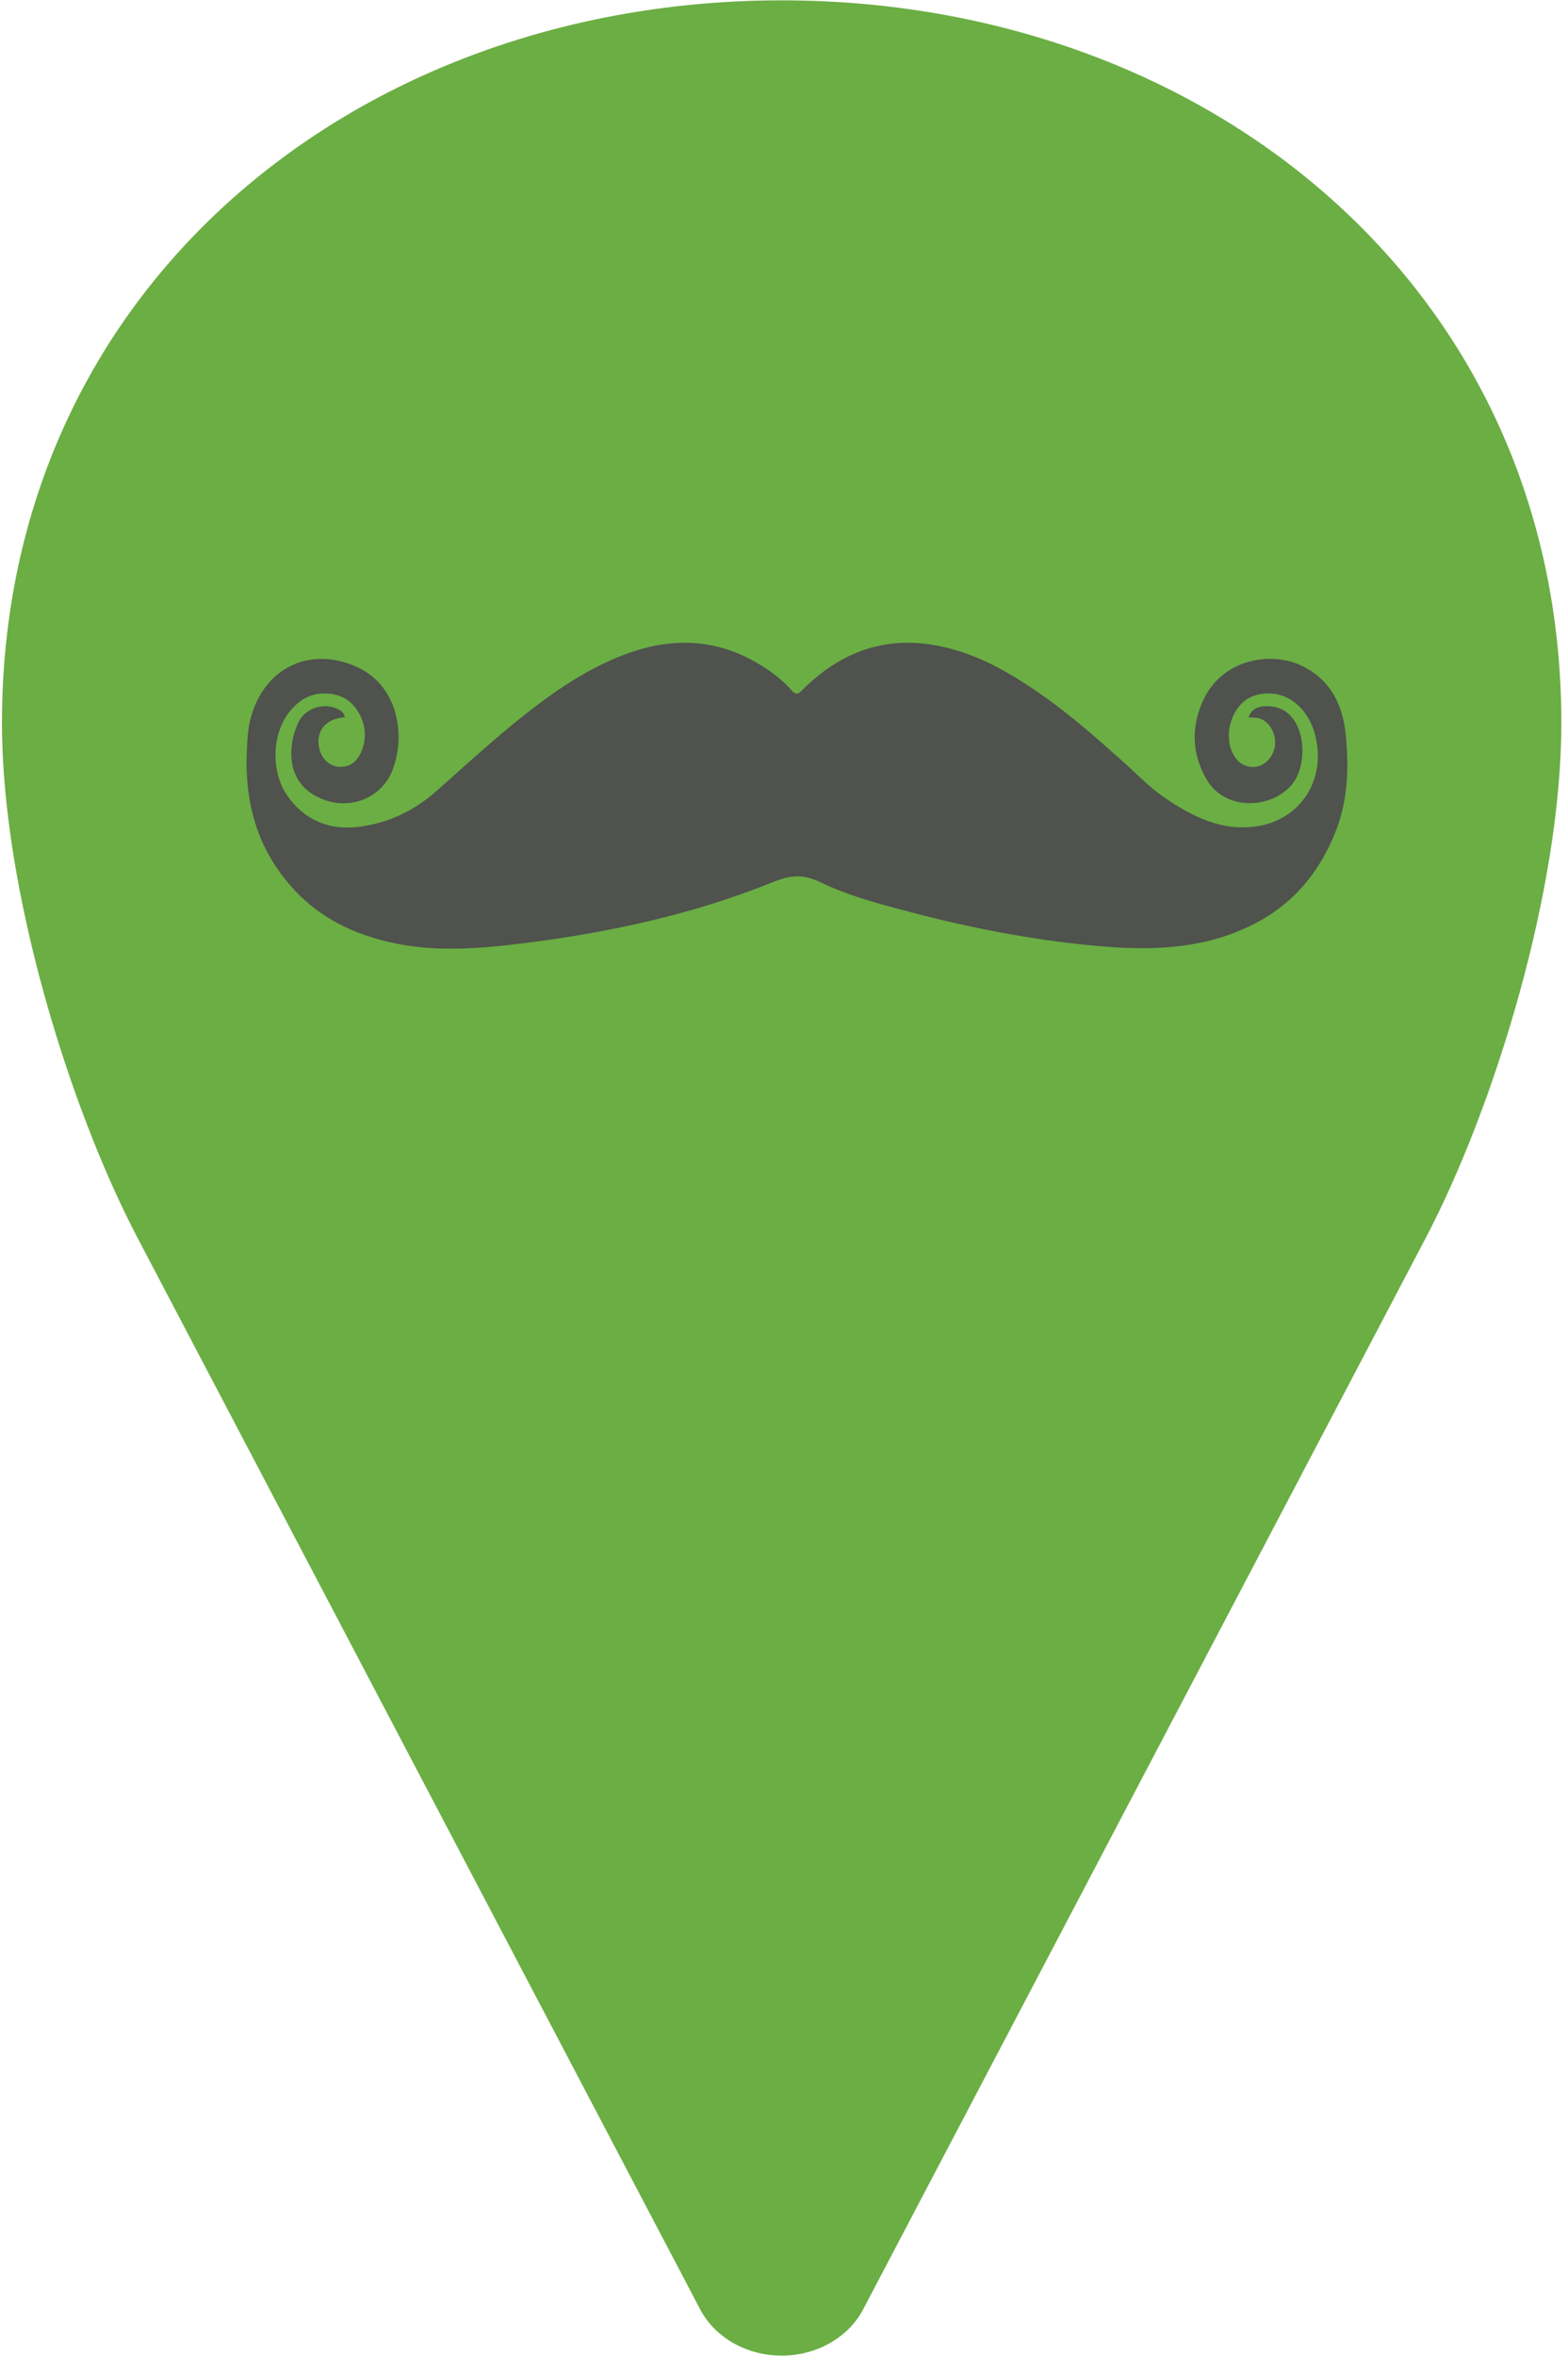 <?xml version="1.0" encoding="UTF-8"?>
<svg width="197px" height="296px" viewBox="0 0 197 296" version="1.1" xmlns="http://www.w3.org/2000/svg" xmlns:xlink="http://www.w3.org/1999/xlink">
    <!-- Generator: Sketch 46.2 (44496) - http://www.bohemiancoding.com/sketch -->
    <title>locationicon_active</title>
    <desc>Created with Sketch.</desc>
    <defs></defs>
    <g id="Page-1" stroke="none" stroke-width="1" fill="none" fill-rule="evenodd">
        <g id="Artboard" transform="translate(-213, -82)">
            <g id="locationicon_active" transform="translate(98, 30)">
                <g id="locationicon_default">
                    <g transform="translate(0, 2.083)">
                        <g id="Group-2" transform="translate(115.246, 49.96)">
                            <g id="noun_1169253" fill-rule="nonzero" fill="#6BAE44">
                                <path d="M97.96,0 C44.709,0 0,36.008 0,90.802 C0,111.648 8.376,138.972 17.072,155.54 L87.716,290.061 C89.573,293.613 93.568,295.883 97.96,295.883 C102.351,295.883 106.346,293.613 108.203,290.061 L178.847,155.54 C187.543,138.972 195.919,111.648 195.919,90.802 C195.919,36.008 151.21,0 97.96,0 Z" id="Shape"></path>
                            </g>
                            <path d="M168.814,92.132 C168.397,88.105 166.592,85.034 162.976,83.45 C159.306,81.844 153.1,82.684 150.751,88.311 C149.422,91.498 149.506,94.79 151.418,97.983 C153.647,101.704 159.158,101.655 161.878,98.733 C163.73,96.745 163.877,92.711 162.333,90.425 C161.471,89.149 160.194,88.648 158.811,88.671 C157.949,88.685 157.001,88.927 156.614,90.081 C157.03,90.104 157.389,90.091 157.737,90.15 C158.856,90.339 159.773,91.473 159.939,92.837 C160.1,94.157 159.389,95.521 158.256,96.065 C157.221,96.562 155.944,96.296 155.188,95.426 C153.065,92.987 154.365,88.268 157.37,87.339 C160.844,86.266 163.794,88.484 164.829,91.768 C166.631,97.49 163.39,102.705 158.041,103.695 C153.49,104.537 149.589,102.613 145.884,100.032 C144.121,98.804 142.624,97.229 141.024,95.8 C137.776,92.897 134.53,90.009 130.996,87.503 C128.087,85.44 125.094,83.56 121.797,82.301 C113.864,79.274 106.676,80.438 100.441,86.753 C99.983,87.217 99.689,87.203 99.265,86.73 C98.333,85.691 97.289,84.818 96.137,84.037 C90.489,80.208 84.551,79.827 78.351,82.137 C72.974,84.139 68.341,87.535 63.882,91.2 C60.724,93.796 57.697,96.575 54.63,99.297 C51.778,101.829 48.515,103.368 44.853,103.824 C41.166,104.283 37.989,103.045 35.773,99.799 C33.629,96.657 33.672,90.591 37.762,87.861 C39.539,86.675 42.397,86.825 43.891,88.291 C45.28,89.654 46.234,92.054 45.076,94.55 C44.514,95.761 43.585,96.379 42.296,96.284 C41.189,96.203 40.233,95.341 39.905,94.129 C39.304,91.906 40.616,90.2 43.099,90.075 C42.949,89.533 42.682,89.277 42.299,89.08 C40.477,88.139 38.018,88.887 37.174,90.841 C35.689,94.277 35.874,98.783 40.534,100.453 C43.941,101.674 47.759,100.145 49.082,96.658 C50.788,92.158 49.642,86.204 44.867,83.878 C38.896,80.971 32.818,83.734 31.178,90.458 C30.876,91.697 30.828,92.975 30.768,94.25 C30.449,101.051 32.238,106.997 36.844,111.871 C40.114,115.331 44.102,117.224 48.502,118.27 C54.216,119.629 59.965,119.15 65.689,118.431 C76.346,117.092 86.834,114.828 96.891,110.763 C99.052,109.89 100.648,109.738 102.787,110.769 C106.535,112.577 110.575,113.609 114.578,114.654 C122.411,116.697 130.328,118.196 138.379,118.855 C144.864,119.387 151.203,119.127 157.237,116.069 C162.196,113.557 165.601,109.526 167.646,104.188 C169.122,100.331 169.238,96.225 168.814,92.132" id="Fill-1" fill="#4F524D"></path>
                        </g>
                    </g>
                </g>
            </g>
        </g>
    </g>
</svg>